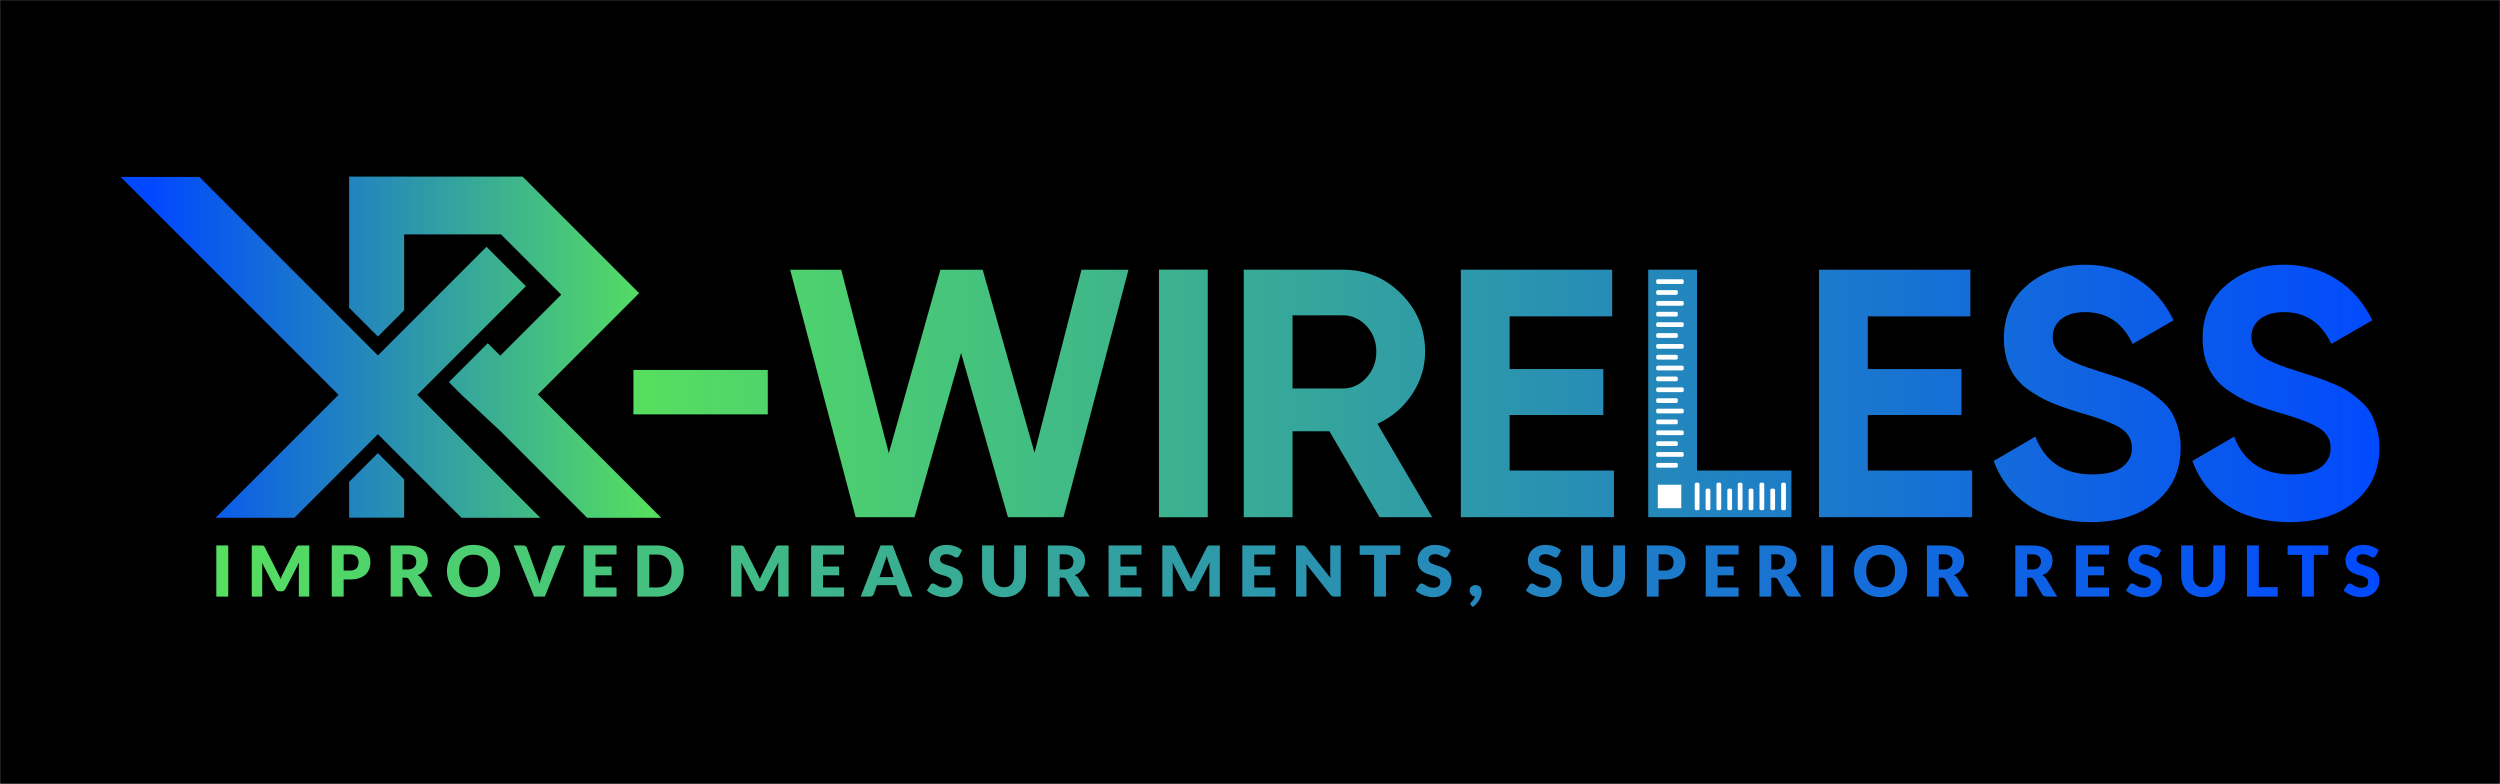 <?xml version="1.0" encoding="UTF-8"?>
<svg id="Layer_1" data-name="Layer 1" xmlns="http://www.w3.org/2000/svg" xmlns:xlink="http://www.w3.org/1999/xlink" viewBox="0 0 2345 735">
  <rect x="0" y="0" width="2345" height="735" fill="#333333" stroke="none"/>
  <defs>
    <style>
      .cls-1 {
        fill: url(#linear-gradient);
      }

      .cls-2, .cls-3 {
        fill: #fff;
      }

      .cls-4 {
        fill: url(#linear-gradient-8);
      }

      .cls-5 {
        fill: url(#linear-gradient-9);
      }

      .cls-6 {
        fill: url(#linear-gradient-3);
      }

      .cls-7 {
        fill: url(#linear-gradient-4);
      }

      .cls-8 {
        fill: url(#linear-gradient-2);
      }

      .cls-9 {
        fill: url(#linear-gradient-6);
      }

      .cls-10 {
        fill: url(#linear-gradient-7);
      }

      .cls-11 {
        fill: url(#linear-gradient-5);
      }

      .cls-12 {
        fill: url(#linear-gradient-41);
      }

      .cls-13 {
        fill: url(#linear-gradient-40);
      }

      .cls-14 {
        fill: url(#linear-gradient-43);
      }

      .cls-15 {
        fill: url(#linear-gradient-42);
      }

      .cls-16 {
        fill: url(#linear-gradient-45);
      }

      .cls-17 {
        fill: url(#linear-gradient-46);
      }

      .cls-18 {
        fill: url(#linear-gradient-44);
      }

      .cls-19 {
        fill: url(#linear-gradient-47);
      }

      .cls-20 {
        fill: url(#linear-gradient-48);
      }

      .cls-21 {
        fill: url(#linear-gradient-14);
      }

      .cls-22 {
        fill: url(#linear-gradient-18);
      }

      .cls-23 {
        fill: url(#linear-gradient-22);
      }

      .cls-24 {
        fill: url(#linear-gradient-20);
      }

      .cls-25 {
        fill: url(#linear-gradient-21);
      }

      .cls-26 {
        fill: url(#linear-gradient-23);
      }

      .cls-27 {
        fill: url(#linear-gradient-15);
      }

      .cls-28 {
        fill: url(#linear-gradient-19);
      }

      .cls-29 {
        fill: url(#linear-gradient-16);
      }

      .cls-30 {
        fill: url(#linear-gradient-17);
      }

      .cls-31 {
        fill: url(#linear-gradient-13);
      }

      .cls-32 {
        fill: url(#linear-gradient-12);
      }

      .cls-33 {
        fill: url(#linear-gradient-10);
      }

      .cls-34 {
        fill: url(#linear-gradient-11);
      }

      .cls-35 {
        fill: url(#linear-gradient-27);
      }

      .cls-36 {
        fill: url(#linear-gradient-24);
      }

      .cls-37 {
        fill: url(#linear-gradient-26);
      }

      .cls-38 {
        fill: url(#linear-gradient-38);
      }

      .cls-39 {
        fill: url(#linear-gradient-35);
      }

      .cls-40 {
        fill: url(#linear-gradient-37);
      }

      .cls-41 {
        fill: url(#linear-gradient-34);
      }

      .cls-42 {
        fill: url(#linear-gradient-39);
      }

      .cls-43 {
        fill: url(#linear-gradient-36);
      }

      .cls-44 {
        fill: url(#linear-gradient-25);
      }

      .cls-45 {
        fill: url(#linear-gradient-28);
      }

      .cls-46 {
        fill: url(#linear-gradient-29);
      }

      .cls-47 {
        fill: url(#linear-gradient-33);
      }

      .cls-48 {
        fill: url(#linear-gradient-30);
      }

      .cls-49 {
        fill: url(#linear-gradient-32);
      }

      .cls-50 {
        fill: url(#linear-gradient-31);
      }

      .cls-3 {
        stroke: #fff;
        stroke-linecap: round;
        stroke-linejoin: round;
        stroke-width: 3px;
      }
    </style>
    <linearGradient id="linear-gradient" x1="2253.2" y1="367.85" x2="610.88" y2="367.85" gradientUnits="userSpaceOnUse">
      <stop offset="0" stop-color="#0048ff"/>
      <stop offset="1" stop-color="#55de60"/>
    </linearGradient>
    <linearGradient id="linear-gradient-2" x1="2253.2" y1="369.07" x2="610.88" y2="369.07" xlink:href="#linear-gradient"/>
    <linearGradient id="linear-gradient-3" y1="369.05" x2="610.88" y2="369.05" xlink:href="#linear-gradient"/>
    <linearGradient id="linear-gradient-4" x1="2253.2" y1="369.05" x2="610.88" y2="369.05" xlink:href="#linear-gradient"/>
    <linearGradient id="linear-gradient-5" x1="2253.2" y1="369.05" x2="610.88" y2="369.05" xlink:href="#linear-gradient"/>
    <linearGradient id="linear-gradient-6" x1="2253.2" y1="369.05" x2="610.88" y2="369.05" xlink:href="#linear-gradient"/>
    <linearGradient id="linear-gradient-7" x1="2253.2" y1="369.05" x2="610.88" y2="369.05" xlink:href="#linear-gradient"/>
    <linearGradient id="linear-gradient-8" x1="2253.2" y1="369.04" x2="610.88" y2="369.04" xlink:href="#linear-gradient"/>
    <linearGradient id="linear-gradient-9" x1="2253.2" y1="369.04" x2="610.88" y2="369.04" xlink:href="#linear-gradient"/>
    <linearGradient id="linear-gradient-10" x1="143.07" y1="325.82" x2="607.94" y2="325.82" xlink:href="#linear-gradient"/>
    <linearGradient id="linear-gradient-11" x1="143.07" y1="325.67" x2="607.94" y2="325.67" xlink:href="#linear-gradient"/>
    <linearGradient id="linear-gradient-12" x1="143.07" y1="455.28" x2="607.94" y2="455.28" xlink:href="#linear-gradient"/>
    <linearGradient id="linear-gradient-13" x1="2247.07" y1="535.62" x2="214.63" y2="535.62" xlink:href="#linear-gradient"/>
    <linearGradient id="linear-gradient-14" x1="2247.07" y1="535.63" x2="214.63" y2="535.63" xlink:href="#linear-gradient"/>
    <linearGradient id="linear-gradient-15" x1="2247.07" y1="535.62" x2="214.63" y2="535.62" xlink:href="#linear-gradient"/>
    <linearGradient id="linear-gradient-16" x1="2247.07" y1="535.62" x2="214.63" y2="535.62" xlink:href="#linear-gradient"/>
    <linearGradient id="linear-gradient-17" x1="2247.07" y1="535.62" x2="214.63" y2="535.62" xlink:href="#linear-gradient"/>
    <linearGradient id="linear-gradient-18" x1="2247.07" y1="535.62" x2="214.63" y2="535.62" xlink:href="#linear-gradient"/>
    <linearGradient id="linear-gradient-19" x1="2247.07" y1="535.62" x2="214.63" y2="535.62" xlink:href="#linear-gradient"/>
    <linearGradient id="linear-gradient-20" x1="2247.07" y1="535.62" x2="214.63" y2="535.62" xlink:href="#linear-gradient"/>
    <linearGradient id="linear-gradient-21" x1="2247.07" y1="535.63" x2="214.63" y2="535.63" xlink:href="#linear-gradient"/>
    <linearGradient id="linear-gradient-22" x1="2247.07" y1="535.62" x2="214.63" y2="535.62" xlink:href="#linear-gradient"/>
    <linearGradient id="linear-gradient-23" x1="2247.07" y1="535.62" x2="214.63" y2="535.62" xlink:href="#linear-gradient"/>
    <linearGradient id="linear-gradient-24" x1="2247.07" y1="535.62" x2="214.63" y2="535.62" xlink:href="#linear-gradient"/>
    <linearGradient id="linear-gradient-25" x1="2247.07" y1="535.88" x2="214.63" y2="535.88" xlink:href="#linear-gradient"/>
    <linearGradient id="linear-gradient-26" x1="2247.07" y1="535.62" x2="214.63" y2="535.62" xlink:href="#linear-gradient"/>
    <linearGradient id="linear-gradient-27" x1="2247.07" y1="535.62" x2="214.63" y2="535.62" xlink:href="#linear-gradient"/>
    <linearGradient id="linear-gradient-28" x1="2247.07" y1="535.63" x2="214.63" y2="535.63" xlink:href="#linear-gradient"/>
    <linearGradient id="linear-gradient-29" x1="2247.07" y1="535.62" x2="214.63" y2="535.62" xlink:href="#linear-gradient"/>
    <linearGradient id="linear-gradient-30" x1="2247.07" y1="535.62" x2="214.63" y2="535.62" xlink:href="#linear-gradient"/>
    <linearGradient id="linear-gradient-31" x1="2247.07" y1="535.62" x2="214.63" y2="535.62" xlink:href="#linear-gradient"/>
    <linearGradient id="linear-gradient-32" x1="2247.07" y1="535.62" x2="214.63" y2="535.62" xlink:href="#linear-gradient"/>
    <linearGradient id="linear-gradient-33" x1="2247.07" y1="559.07" x2="214.63" y2="559.07" xlink:href="#linear-gradient"/>
    <linearGradient id="linear-gradient-34" x1="2247.07" y1="535.62" x2="214.63" y2="535.62" xlink:href="#linear-gradient"/>
    <linearGradient id="linear-gradient-35" x1="2247.07" y1="535.88" x2="214.63" y2="535.88" xlink:href="#linear-gradient"/>
    <linearGradient id="linear-gradient-36" x1="2247.07" y1="535.62" x2="214.63" y2="535.62" xlink:href="#linear-gradient"/>
    <linearGradient id="linear-gradient-37" x1="2247.07" y1="535.62" x2="214.63" y2="535.62" xlink:href="#linear-gradient"/>
    <linearGradient id="linear-gradient-38" x1="2247.07" y1="535.62" x2="214.63" y2="535.62" xlink:href="#linear-gradient"/>
    <linearGradient id="linear-gradient-39" x1="2247.07" y1="535.62" x2="214.63" y2="535.62" xlink:href="#linear-gradient"/>
    <linearGradient id="linear-gradient-40" x1="2247.07" y1="535.62" x2="214.63" y2="535.62" xlink:href="#linear-gradient"/>
    <linearGradient id="linear-gradient-41" x1="2247.07" y1="535.62" x2="214.63" y2="535.62" xlink:href="#linear-gradient"/>
    <linearGradient id="linear-gradient-42" x1="2247.07" y1="535.62" x2="214.63" y2="535.62" xlink:href="#linear-gradient"/>
    <linearGradient id="linear-gradient-43" x1="2247.07" y1="535.62" x2="214.63" y2="535.62" xlink:href="#linear-gradient"/>
    <linearGradient id="linear-gradient-44" x1="2247.07" y1="535.62" x2="214.63" y2="535.62" xlink:href="#linear-gradient"/>
    <linearGradient id="linear-gradient-45" x1="2247.07" y1="535.88" x2="214.63" y2="535.88" xlink:href="#linear-gradient"/>
    <linearGradient id="linear-gradient-46" x1="2247.07" y1="535.62" x2="214.63" y2="535.62" xlink:href="#linear-gradient"/>
    <linearGradient id="linear-gradient-47" x1="2247.07" y1="535.62" x2="214.63" y2="535.62" xlink:href="#linear-gradient"/>
    <linearGradient id="linear-gradient-48" x1="2247.07" y1="535.62" x2="214.63" y2="535.62" xlink:href="#linear-gradient"/>
  </defs>
  <rect x=".5" y=".5" width="2344" height="735"/>
  <g>
    <g>
      <path class="cls-1" d="M594.14,347.01v41.68h126.04v-41.68h-126.04Z"/>
      <g>
        <path class="cls-8" d="M1014.44,252.99l-44.06,171.69-48.62-171.69h-39.64l-48.42,172.13-44.66-172.13h-47.87l61.47,232.16h55.18l43.67-154.04,43.98,154.04h52.07l61-232.16h-44.09Z"/>
        <path class="cls-6" d="M1291.99,397.56c13.49-6.19,24.32-15.41,32.5-27.69,8.18-12.27,12.27-25.59,12.27-39.97,0-21.22-7.52-39.35-22.55-54.39-15.04-15.03-33.28-22.55-54.72-22.55h-92.86v232.16h45.77v-80.59h34.66l46.93,80.59h49.42l-51.4-87.56Zm-10.28-43.28c-6.19,6.74-13.6,10.12-22.22,10.12h-47.09v-68.65h47.09c8.62,0,16.03,3.31,22.22,9.95,6.19,6.63,9.28,14.71,9.28,24.21s-3.1,17.64-9.28,24.38Z"/>
        <path class="cls-7" d="M1416.03,441.35v-52.07h87.89v-43.11h-87.89v-49.42h96.18v-43.78h-141.95v232.16h143.61v-43.78h-97.84Z"/>
        <path class="cls-11" d="M1591.81,441.35V252.97h-45.77v232.16h134.32v-43.78h-88.55Z"/>
        <path class="cls-9" d="M1087.1,252.9v232.29h45.79V252.9h-45.79Z"/>
        <path class="cls-10" d="M1752,441.35v-52.07h87.89v-43.11h-87.89v-49.42h96.18v-43.78h-141.95v232.16h143.61v-43.78h-97.84Z"/>
        <path class="cls-4" d="M2043.02,401.38c-1.66-5.64-3.65-10.44-5.97-14.43-2.32-3.98-5.7-7.85-10.12-11.61-4.43-3.76-8.35-6.74-11.78-8.95-3.43-2.21-8.29-4.59-14.59-7.13-6.3-2.54-11.28-4.42-14.93-5.64-3.65-1.21-9.01-2.93-16.09-5.14-17.25-5.31-28.91-10.22-34.99-14.76-6.08-4.53-9.12-10.45-9.12-17.74,0-6.85,2.7-12.44,8.12-16.75,5.41-4.31,12.88-6.47,22.39-6.47,20.34,0,35.15,9.95,44.44,29.85l38.47-22.22c-7.96-16.36-19.07-29.13-33.33-38.3-14.26-9.17-30.79-13.77-49.58-13.77-21.01,0-38.97,6.25-53.89,18.74-14.92,12.49-22.39,29.24-22.39,50.24,0,10.62,1.88,19.9,5.64,27.86,3.76,7.96,9.23,14.54,16.42,19.73,7.18,5.2,14.37,9.34,21.56,12.44,7.18,3.1,15.97,6.19,26.37,9.28,18.79,5.31,31.84,10.23,39.14,14.76,7.3,4.54,10.94,10.89,10.94,19.07,0,7.08-2.98,12.93-8.95,17.58-5.97,4.64-15.37,6.97-28.19,6.97-26.53,0-44.33-11.83-53.4-35.49l-39.13,22.88c6.41,17.69,17.46,31.68,33.16,41.96,15.7,10.28,35.04,15.42,58.04,15.42,24.98,0,45.27-6.3,60.86-18.9,15.59-12.6,23.38-29.63,23.38-51.08,0-6.63-.83-12.77-2.49-18.41Z"/>
        <path class="cls-5" d="M2229.41,401.38c-1.66-5.64-3.65-10.44-5.97-14.43-2.32-3.98-5.69-7.85-10.12-11.61-4.43-3.76-8.35-6.74-11.78-8.95-3.43-2.21-8.29-4.59-14.59-7.13-6.3-2.54-11.28-4.42-14.93-5.64-3.65-1.21-9.01-2.93-16.09-5.14-17.25-5.31-28.91-10.22-34.99-14.76-6.08-4.53-9.12-10.45-9.12-17.74,0-6.85,2.71-12.44,8.13-16.75,5.41-4.31,12.88-6.47,22.38-6.47,20.34,0,35.16,9.95,44.44,29.85l38.47-22.22c-7.96-16.36-19.07-29.13-33.33-38.3-14.26-9.17-30.79-13.77-49.58-13.77-21.01,0-38.97,6.25-53.89,18.74-14.92,12.49-22.38,29.24-22.38,50.24,0,10.62,1.88,19.9,5.64,27.86,3.76,7.96,9.23,14.54,16.41,19.73,7.19,5.2,14.37,9.34,21.56,12.44,7.18,3.1,15.97,6.19,26.37,9.28,18.79,5.31,31.84,10.23,39.14,14.76,7.3,4.54,10.94,10.89,10.94,19.07,0,7.08-2.98,12.93-8.95,17.58-5.97,4.64-15.37,6.97-28.19,6.97-26.53,0-44.33-11.83-53.39-35.49l-39.14,22.88c6.41,17.69,17.47,31.68,33.17,41.96,15.7,10.28,35.04,15.42,58.04,15.42,24.99,0,45.27-6.3,60.86-18.9,15.59-12.6,23.38-29.63,23.38-51.08,0-6.63-.83-12.77-2.49-18.41Z"/>
      </g>
    </g>
    <path class="cls-33" d="M506.76,485.67h-73.91l-.12-.12-22.63-22.64-34.78-34.77-.04-.05-1.25-1.24-.17-.17-19.39-19.39-78.28,78.27-.12,.12h-73.89l115.34-115.34-1.52-1.52L119.72,172.54l-.29-.24-6.33-6.33h73.96l167.4,167.41,68.15-68.15,28.52-28.51,5.21-5.21,36.94,36.94s-.16,.05-.44,.13l.16,.16-33.44,33.43-60.28,60.28-7.88,7.87,19.15,19.14,.41,.42,1.25,1.25,94.42,94.41,.12,.12Z"/>
    <g>
      <polygon class="cls-34" points="620.1 485.55 504.52 369.95 599.51 274.97 544.14 219.6 543.58 219.05 490.2 165.67 327.48 165.67 327.48 288.68 354.46 315.65 379.06 291.05 379.06 219.89 469.96 219.89 506.91 256.84 526.45 276.38 469.22 333.63 457.53 321.94 421.06 358.41 434.01 371.36 470.02 404.97 550.72 485.67 620.22 485.67 620.1 485.55"/>
      <polygon class="cls-32" points="327.48 451.98 327.48 485.55 379.06 485.55 379.06 449.6 354.46 425.01 327.48 451.98"/>
    </g>
    <g>
      <rect class="cls-3" x="1555.02" y="273.62" width="17.27" height="1.45"/>
      <rect class="cls-3" x="1555.02" y="263.42" width="22.82" height="1.45"/>
      <rect class="cls-3" x="1555.02" y="293.98" width="17.27" height="1.45"/>
      <rect class="cls-3" x="1555.02" y="283.8" width="22.82" height="1.45"/>
      <rect class="cls-3" x="1555.02" y="313.97" width="17.27" height="1.45"/>
      <rect class="cls-3" x="1555.02" y="303.77" width="22.82" height="1.45"/>
      <rect class="cls-3" x="1555.02" y="334.33" width="17.27" height="1.45"/>
      <rect class="cls-3" x="1555.02" y="324.15" width="22.82" height="1.45"/>
      <rect class="cls-3" x="1555.02" y="354.69" width="17.27" height="1.45"/>
      <rect class="cls-3" x="1555.02" y="344.48" width="22.82" height="1.45"/>
      <rect class="cls-3" x="1555.02" y="375.05" width="17.27" height="1.45"/>
      <rect class="cls-3" x="1555.02" y="364.87" width="22.82" height="1.45"/>
      <rect class="cls-3" x="1555.02" y="395.04" width="17.27" height="1.45"/>
      <rect class="cls-3" x="1555.02" y="384.83" width="22.82" height="1.45"/>
      <rect class="cls-3" x="1555.02" y="415.4" width="17.27" height="1.45"/>
      <rect class="cls-3" x="1555.02" y="405.22" width="22.82" height="1.45"/>
      <rect class="cls-3" x="1555.02" y="435.75" width="17.27" height="1.45"/>
      <rect class="cls-3" x="1555.02" y="425.55" width="22.82" height="1.45"/>
    </g>
    <g>
      <rect class="cls-3" x="1601.38" y="459.81" width="1.45" height="17.27"/>
      <rect class="cls-3" x="1591.17" y="454.26" width="1.45" height="22.82"/>
      <rect class="cls-3" x="1621.74" y="459.81" width="1.45" height="17.27"/>
      <rect class="cls-3" x="1611.56" y="454.26" width="1.45" height="22.82"/>
      <rect class="cls-3" x="1641.73" y="459.81" width="1.45" height="17.27"/>
      <rect class="cls-3" x="1631.53" y="454.26" width="1.45" height="22.82"/>
      <rect class="cls-3" x="1662.09" y="459.81" width="1.45" height="17.27"/>
      <rect class="cls-3" x="1651.91" y="454.26" width="1.45" height="22.82"/>
      <rect class="cls-3" x="1672.24" y="454.26" width="1.45" height="22.82"/>
    </g>
    <rect class="cls-2" x="1555.02" y="454.67" width="22" height="22"/>
    <g>
      <path class="cls-31" d="M214.1,559.62h-11.2v-48h11.2v48Z"/>
      <path class="cls-21" d="M261.98,540.28c.41,.9,.8,1.82,1.17,2.77,.37-.97,.77-1.91,1.19-2.82,.42-.91,.85-1.8,1.28-2.65l12.32-24.27c.22-.42,.45-.74,.68-.97s.49-.4,.77-.51c.29-.11,.61-.17,.97-.17h9.77v47.96h-9.82v-27.61c0-1.34,.07-2.79,.2-4.35l-12.72,24.67c-.4,.77-.93,1.35-1.6,1.75-.67,.4-1.43,.59-2.29,.59h-1.52c-.86,0-1.62-.2-2.29-.59-.67-.4-1.2-.98-1.6-1.75l-12.78-24.71c.09,.77,.15,1.53,.2,2.29s.07,1.45,.07,2.09v27.61h-9.82v-47.96h9.77c.36,0,.69,.06,.97,.17,.29,.11,.54,.28,.77,.51s.46,.55,.68,.97l12.35,24.37c.44,.84,.86,1.7,1.27,2.61Z"/>
      <path class="cls-27" d="M322.35,543.57v16.04h-11.14v-48h16.93c3.38,0,6.29,.4,8.71,1.2,2.43,.8,4.43,1.91,6,3.31,1.57,1.41,2.73,3.06,3.47,4.97,.75,1.91,1.12,3.98,1.12,6.19,0,2.39-.38,4.59-1.15,6.59-.77,2-1.94,3.71-3.52,5.14-1.58,1.43-3.59,2.54-6.01,3.34-2.43,.8-5.3,1.2-8.61,1.2h-5.8Zm0-8.4h5.8c2.9,0,4.98-.69,6.26-2.08,1.27-1.38,1.91-3.32,1.91-5.8,0-1.1-.16-2.1-.49-3-.33-.9-.83-1.67-1.5-2.32-.67-.65-1.52-1.15-2.54-1.5-1.02-.35-2.24-.53-3.64-.53h-5.8v15.22Z"/>
      <path class="cls-29" d="M377.56,541.86v17.76h-11.14v-48h15.62c3.47,0,6.43,.36,8.88,1.07,2.45,.71,4.45,1.71,6,2.98,1.55,1.27,2.67,2.78,3.38,4.51,.7,1.73,1.05,3.62,1.05,5.67,0,1.56-.21,3.03-.63,4.41-.42,1.38-1.04,2.66-1.86,3.84-.82,1.18-1.83,2.22-3.03,3.15-1.2,.92-2.58,1.68-4.13,2.27,.75,.37,1.44,.83,2.09,1.38,.65,.55,1.21,1.22,1.7,2.01l10.21,16.7h-10.08c-1.87,0-3.21-.7-4.02-2.11l-7.97-13.93c-.35-.61-.76-1.05-1.24-1.32-.47-.26-1.14-.4-1.99-.4h-2.83Zm0-7.68h4.48c1.52,0,2.81-.19,3.87-.58,1.06-.38,1.94-.92,2.62-1.6,.68-.68,1.17-1.48,1.48-2.39,.31-.91,.46-1.89,.46-2.95,0-2.11-.69-3.76-2.06-4.94-1.37-1.19-3.5-1.78-6.37-1.78h-4.48v14.23Z"/>
      <path class="cls-30" d="M469.14,535.6c0,3.47-.6,6.7-1.8,9.69-1.2,2.99-2.88,5.58-5.06,7.79-2.17,2.21-4.79,3.94-7.86,5.19-3.06,1.25-6.46,1.88-10.2,1.88s-7.14-.63-10.21-1.88c-3.07-1.25-5.7-2.98-7.89-5.19-2.19-2.21-3.88-4.8-5.07-7.79-1.2-2.99-1.8-6.21-1.8-9.69s.6-6.7,1.8-9.69c1.2-2.99,2.89-5.58,5.07-7.77,2.18-2.2,4.81-3.92,7.89-5.17,3.07-1.25,6.48-1.88,10.21-1.88s7.13,.63,10.2,1.89c3.06,1.26,5.68,2.99,7.86,5.19,2.17,2.2,3.86,4.79,5.06,7.77,1.2,2.99,1.8,6.2,1.8,9.65Zm-11.4,0c0-2.37-.31-4.51-.92-6.41-.61-1.9-1.5-3.51-2.65-4.83-1.15-1.32-2.56-2.33-4.23-3.03-1.67-.7-3.57-1.05-5.7-1.05s-4.07,.35-5.75,1.05c-1.68,.7-3.1,1.71-4.25,3.03-1.15,1.32-2.04,2.93-2.65,4.83-.61,1.9-.92,4.04-.92,6.41s.31,4.54,.92,6.44c.61,1.9,1.5,3.51,2.65,4.83,1.15,1.32,2.57,2.32,4.25,3.01,1.68,.69,3.6,1.04,5.75,1.04s4.03-.35,5.7-1.04c1.67-.69,3.08-1.7,4.23-3.01,1.15-1.32,2.04-2.93,2.65-4.83,.61-1.9,.92-4.05,.92-6.44Z"/>
      <path class="cls-22" d="M481.73,511.62h8.96c.97,0,1.76,.22,2.37,.66,.61,.44,1.05,1.02,1.32,1.75l9.29,25.7c.42,1.12,.84,2.34,1.27,3.66s.83,2.7,1.2,4.15c.31-1.45,.66-2.83,1.07-4.15,.41-1.32,.81-2.54,1.2-3.66l9.22-25.7c.22-.61,.65-1.17,1.29-1.66,.64-.49,1.42-.74,2.34-.74h9.03l-19.24,48h-10.08l-19.24-48Z"/>
      <path class="cls-28" d="M578.31,511.62v8.57h-19.7v11.2h15.09v8.24h-15.09v11.43h19.7v8.56h-30.9v-48h30.9Z"/>
      <path class="cls-24" d="M641.37,535.6c0,3.47-.6,6.67-1.8,9.6-1.2,2.93-2.88,5.47-5.06,7.61s-4.79,3.81-7.86,5.01c-3.06,1.2-6.46,1.8-10.2,1.8h-18.65v-48h18.65c3.73,0,7.13,.6,10.2,1.81,3.06,1.21,5.68,2.88,7.86,5.01s3.86,4.66,5.06,7.59c1.2,2.93,1.8,6.12,1.8,9.57Zm-11.4,0c0-2.37-.31-4.51-.92-6.42-.61-1.91-1.5-3.53-2.65-4.86-1.15-1.33-2.56-2.35-4.23-3.06-1.67-.71-3.57-1.07-5.7-1.07h-7.44v30.87h7.44c2.13,0,4.03-.36,5.7-1.07,1.67-.71,3.08-1.73,4.23-3.06,1.15-1.33,2.04-2.95,2.65-4.86,.61-1.91,.92-4.06,.92-6.46Z"/>
      <path class="cls-25" d="M711.58,540.28c.41,.9,.8,1.82,1.17,2.77,.37-.97,.77-1.91,1.19-2.82,.42-.91,.85-1.8,1.28-2.65l12.32-24.27c.22-.42,.45-.74,.68-.97s.49-.4,.77-.51c.29-.11,.61-.17,.97-.17h9.77v47.96h-9.82v-27.61c0-1.34,.07-2.79,.2-4.35l-12.72,24.67c-.4,.77-.93,1.35-1.6,1.75-.67,.4-1.43,.59-2.29,.59h-1.52c-.86,0-1.62-.2-2.29-.59-.67-.4-1.2-.98-1.6-1.75l-12.78-24.71c.09,.77,.15,1.53,.2,2.29s.07,1.45,.07,2.09v27.61h-9.82v-47.96h9.77c.36,0,.69,.06,.97,.17,.29,.11,.54,.28,.77,.51s.46,.55,.68,.97l12.35,24.37c.44,.84,.86,1.7,1.27,2.61Z"/>
      <path class="cls-23" d="M791.72,511.62v8.57h-19.7v11.2h15.09v8.24h-15.09v11.43h19.7v8.56h-30.9v-48h30.9Z"/>
      <path class="cls-26" d="M855.89,559.62h-8.63c-.97,0-1.76-.23-2.39-.68-.63-.45-1.06-1.03-1.3-1.73l-2.83-8.37h-18.25l-2.83,8.37c-.22,.62-.65,1.17-1.29,1.66-.64,.49-1.42,.74-2.34,.74h-8.7l18.58-48h11.4l18.58,48Zm-30.83-18.35h13.11l-4.41-13.14c-.29-.83-.62-1.82-1-2.95s-.76-2.36-1.14-3.67c-.35,1.34-.71,2.58-1.09,3.72-.37,1.14-.73,2.13-1.05,2.96l-4.41,13.08Z"/>
      <path class="cls-36" d="M899.7,521.37c-.33,.53-.67,.92-1.04,1.19-.36,.26-.83,.4-1.4,.4-.5,0-1.05-.16-1.63-.48s-1.24-.68-1.98-1.07c-.74-.4-1.58-.75-2.52-1.07s-2.02-.48-3.23-.48c-2.09,0-3.64,.44-4.66,1.33-1.02,.89-1.53,2.09-1.53,3.61,0,.97,.31,1.77,.92,2.4,.61,.64,1.42,1.19,2.42,1.65,1,.46,2.14,.88,3.43,1.27,1.28,.38,2.6,.81,3.94,1.28,1.34,.47,2.65,1.03,3.94,1.66,1.28,.64,2.43,1.45,3.43,2.44,1,.99,1.81,2.19,2.42,3.61,.61,1.42,.92,3.12,.92,5.12,0,2.22-.39,4.29-1.15,6.23-.77,1.93-1.88,3.62-3.34,5.06-1.46,1.44-3.26,2.57-5.4,3.39-2.14,.82-4.57,1.24-7.3,1.24-1.49,0-3.01-.15-4.56-.46-1.55-.31-3.05-.74-4.5-1.3-1.45-.56-2.81-1.22-4.09-1.99-1.27-.77-2.38-1.63-3.33-2.57l3.29-5.21c.24-.4,.58-.71,1.02-.96,.44-.24,.91-.36,1.42-.36,.66,0,1.32,.21,1.99,.63,.67,.42,1.43,.88,2.27,1.38,.85,.51,1.82,.97,2.92,1.38,1.1,.42,2.39,.63,3.89,.63,2.02,0,3.59-.44,4.71-1.33,1.12-.89,1.68-2.3,1.68-4.23,0-1.12-.31-2.03-.92-2.73-.61-.7-1.42-1.28-2.42-1.75-1-.46-2.14-.87-3.41-1.22s-2.58-.74-3.92-1.17c-1.34-.43-2.65-.96-3.92-1.58-1.27-.63-2.41-1.45-3.41-2.47-1-1.02-1.81-2.29-2.42-3.82-.61-1.53-.92-3.41-.92-5.65,0-1.8,.36-3.56,1.09-5.27,.73-1.71,1.79-3.24,3.2-4.58,1.41-1.34,3.13-2.41,5.17-3.21,2.04-.8,4.38-1.2,7.02-1.2,1.47,0,2.9,.12,4.3,.35,1.39,.23,2.72,.57,3.97,1.02,1.25,.45,2.42,.99,3.51,1.61,1.09,.63,2.06,1.33,2.91,2.13l-2.77,5.17Z"/>
      <path class="cls-44" d="M941.8,550.82c1.49,0,2.83-.25,4-.74,1.17-.49,2.17-1.2,2.98-2.13,.81-.92,1.43-2.05,1.86-3.38,.43-1.33,.64-2.84,.64-4.53v-28.43h11.13v28.43c0,2.94-.48,5.64-1.43,8.1-.95,2.46-2.32,4.58-4.1,6.36-1.78,1.78-3.94,3.16-6.49,4.15-2.55,.99-5.41,1.48-8.6,1.48s-6.08-.49-8.63-1.48c-2.55-.99-4.71-2.37-6.49-4.15-1.78-1.78-3.14-3.9-4.08-6.36-.95-2.46-1.42-5.16-1.42-8.1v-28.43h11.13v28.4c0,1.69,.21,3.2,.64,4.53,.43,1.33,1.05,2.46,1.86,3.39,.81,.93,1.81,1.65,2.98,2.14,1.17,.49,2.51,.74,4,.74Z"/>
      <path class="cls-37" d="M993.98,541.86v17.76h-11.14v-48h15.62c3.47,0,6.43,.36,8.88,1.07,2.45,.71,4.45,1.71,6,2.98,1.55,1.27,2.67,2.78,3.38,4.51,.7,1.73,1.05,3.62,1.05,5.67,0,1.56-.21,3.03-.63,4.41s-1.04,2.66-1.86,3.84c-.82,1.18-1.83,2.22-3.03,3.15-1.2,.92-2.58,1.68-4.13,2.27,.75,.37,1.44,.83,2.09,1.38,.65,.55,1.21,1.22,1.7,2.01l10.21,16.7h-10.08c-1.87,0-3.21-.7-4.02-2.11l-7.97-13.93c-.35-.61-.76-1.05-1.24-1.32-.47-.26-1.14-.4-1.99-.4h-2.83Zm0-7.68h4.48c1.52,0,2.81-.19,3.87-.58,1.06-.38,1.94-.92,2.62-1.6,.68-.68,1.17-1.48,1.48-2.39,.31-.91,.46-1.89,.46-2.95,0-2.11-.69-3.76-2.06-4.94-1.37-1.19-3.5-1.78-6.37-1.78h-4.48v14.23Z"/>
      <path class="cls-35" d="M1070.74,511.62v8.57h-19.7v11.2h15.09v8.24h-15.09v11.43h19.7v8.56h-30.9v-48h30.9Z"/>
      <path class="cls-45" d="M1116.05,540.28c.41,.9,.8,1.82,1.17,2.77,.37-.97,.77-1.91,1.19-2.82,.42-.91,.85-1.8,1.28-2.65l12.32-24.27c.22-.42,.45-.74,.68-.97s.49-.4,.77-.51c.29-.11,.61-.17,.97-.17h9.77v47.96h-9.82v-27.61c0-1.34,.07-2.79,.2-4.35l-12.72,24.67c-.4,.77-.93,1.35-1.6,1.75-.67,.4-1.43,.59-2.29,.59h-1.52c-.86,0-1.62-.2-2.29-.59-.67-.4-1.2-.98-1.6-1.75l-12.78-24.71c.09,.77,.15,1.53,.2,2.29s.07,1.45,.07,2.09v27.61h-9.82v-47.96h9.77c.36,0,.69,.06,.97,.17,.29,.11,.54,.28,.77,.51s.46,.55,.68,.97l12.35,24.37c.44,.84,.86,1.7,1.27,2.61Z"/>
      <path class="cls-46" d="M1196.19,511.62v8.57h-19.7v11.2h15.09v8.24h-15.09v11.43h19.7v8.56h-30.9v-48h30.9Z"/>
      <path class="cls-48" d="M1222.77,511.68c.33,.04,.63,.13,.89,.25,.26,.12,.52,.29,.76,.51,.24,.22,.52,.52,.82,.89l22.8,28.82c-.09-.92-.15-1.82-.2-2.68-.04-.87-.07-1.68-.07-2.45v-25.4h9.82v48h-5.8c-.86,0-1.58-.13-2.17-.4s-1.16-.75-1.71-1.45l-22.63-28.59c.07,.84,.12,1.65,.16,2.45,.04,.8,.07,1.55,.07,2.26v25.73h-9.82v-48h5.86c.48,0,.89,.02,1.22,.07Z"/>
      <path class="cls-50" d="M1313.53,511.62v8.83h-13.51v39.17h-11.13v-39.17h-13.51v-8.83h38.15Z"/>
      <path class="cls-49" d="M1358.06,521.37c-.33,.53-.67,.92-1.04,1.19-.36,.26-.83,.4-1.4,.4-.5,0-1.05-.16-1.63-.48s-1.24-.68-1.98-1.07c-.74-.4-1.58-.75-2.52-1.07s-2.02-.48-3.23-.48c-2.09,0-3.64,.44-4.66,1.33-1.02,.89-1.53,2.09-1.53,3.61,0,.97,.31,1.77,.92,2.4,.61,.64,1.42,1.19,2.42,1.65,1,.46,2.14,.88,3.43,1.27,1.28,.38,2.6,.81,3.94,1.28,1.34,.47,2.65,1.03,3.94,1.66,1.28,.64,2.43,1.45,3.43,2.44,1,.99,1.81,2.19,2.42,3.61s.92,3.12,.92,5.12c0,2.22-.39,4.29-1.15,6.23-.77,1.93-1.88,3.62-3.34,5.06-1.46,1.44-3.26,2.57-5.4,3.39-2.14,.82-4.57,1.24-7.3,1.24-1.49,0-3.01-.15-4.56-.46-1.55-.31-3.05-.74-4.5-1.3-1.45-.56-2.81-1.22-4.09-1.99-1.27-.77-2.38-1.63-3.33-2.57l3.29-5.21c.24-.4,.58-.71,1.02-.96,.44-.24,.91-.36,1.42-.36,.66,0,1.32,.21,1.99,.63,.67,.42,1.43,.88,2.27,1.38,.85,.51,1.82,.97,2.92,1.38,1.1,.42,2.39,.63,3.89,.63,2.02,0,3.59-.44,4.71-1.33,1.12-.89,1.68-2.3,1.68-4.23,0-1.12-.31-2.03-.92-2.73-.61-.7-1.42-1.28-2.42-1.75-1-.46-2.14-.87-3.41-1.22-1.27-.35-2.58-.74-3.92-1.17-1.34-.43-2.65-.96-3.92-1.58-1.27-.63-2.41-1.45-3.41-2.47-1-1.02-1.81-2.29-2.42-3.82-.61-1.53-.92-3.41-.92-5.65,0-1.8,.36-3.56,1.09-5.27,.73-1.71,1.79-3.24,3.2-4.58,1.41-1.34,3.13-2.41,5.17-3.21,2.04-.8,4.38-1.2,7.02-1.2,1.47,0,2.9,.12,4.3,.35,1.39,.23,2.72,.57,3.97,1.02,1.25,.45,2.42,.99,3.51,1.61,1.09,.63,2.06,1.33,2.91,2.13l-2.77,5.17Z"/>
      <path class="cls-47" d="M1378.49,553.82c0-.7,.13-1.36,.4-1.96,.26-.6,.64-1.13,1.14-1.58,.49-.45,1.08-.81,1.75-1.07,.67-.26,1.42-.4,2.26-.4,.99,0,1.85,.17,2.57,.51,.72,.34,1.33,.8,1.81,1.38,.48,.58,.84,1.25,1.07,2.01,.23,.76,.35,1.55,.35,2.39,0,1.1-.18,2.27-.53,3.51s-.87,2.49-1.56,3.74c-.69,1.25-1.55,2.48-2.59,3.69-1.03,1.21-2.22,2.31-3.56,3.29l-1.78-1.58c-.24-.24-.42-.47-.54-.68-.12-.21-.18-.47-.18-.77,0-.22,.08-.46,.23-.71s.34-.48,.56-.68c.26-.26,.57-.58,.92-.96,.35-.37,.7-.79,1.05-1.25,.35-.46,.68-.97,.97-1.52,.3-.55,.52-1.13,.68-1.75-.77-.07-1.46-.25-2.08-.56-.61-.31-1.14-.71-1.56-1.22-.43-.5-.76-1.08-1-1.73-.24-.65-.36-1.36-.36-2.12Z"/>
      <path class="cls-41" d="M1461.57,521.37c-.33,.53-.67,.92-1.04,1.19-.36,.26-.83,.4-1.4,.4-.5,0-1.05-.16-1.63-.48s-1.24-.68-1.98-1.07c-.74-.4-1.58-.75-2.52-1.07-.94-.32-2.02-.48-3.23-.48-2.09,0-3.64,.44-4.66,1.33-1.02,.89-1.53,2.09-1.53,3.61,0,.97,.31,1.77,.92,2.4,.61,.64,1.42,1.19,2.42,1.65,1,.46,2.14,.88,3.43,1.27,1.28,.38,2.6,.81,3.94,1.28,1.34,.47,2.65,1.03,3.94,1.66,1.28,.64,2.43,1.45,3.43,2.44,1,.99,1.81,2.19,2.42,3.61s.92,3.12,.92,5.12c0,2.22-.39,4.29-1.15,6.23-.77,1.93-1.88,3.62-3.34,5.06-1.46,1.44-3.26,2.57-5.4,3.39-2.14,.82-4.57,1.24-7.3,1.24-1.49,0-3.01-.15-4.56-.46-1.55-.31-3.05-.74-4.5-1.3-1.45-.56-2.81-1.22-4.09-1.99-1.27-.77-2.38-1.63-3.33-2.57l3.29-5.21c.24-.4,.58-.71,1.02-.96,.44-.24,.91-.36,1.42-.36,.66,0,1.32,.21,1.99,.63,.67,.42,1.43,.88,2.27,1.38,.85,.51,1.82,.97,2.92,1.38,1.1,.42,2.39,.63,3.89,.63,2.02,0,3.59-.44,4.71-1.33,1.12-.89,1.68-2.3,1.68-4.23,0-1.12-.31-2.03-.92-2.73-.61-.7-1.42-1.28-2.42-1.75-1-.46-2.14-.87-3.41-1.22-1.27-.35-2.58-.74-3.92-1.17-1.34-.43-2.65-.96-3.92-1.58-1.27-.63-2.41-1.45-3.41-2.47-1-1.02-1.81-2.29-2.42-3.82-.61-1.53-.92-3.41-.92-5.65,0-1.8,.36-3.56,1.09-5.27,.73-1.71,1.79-3.24,3.2-4.58,1.41-1.34,3.13-2.41,5.17-3.21,2.04-.8,4.38-1.2,7.02-1.2,1.47,0,2.9,.12,4.3,.35,1.39,.23,2.72,.57,3.97,1.02,1.25,.45,2.42,.99,3.51,1.61,1.09,.63,2.06,1.33,2.91,2.13l-2.77,5.17Z"/>
      <path class="cls-39" d="M1503.67,550.82c1.49,0,2.83-.25,4-.74,1.17-.49,2.17-1.2,2.98-2.13,.81-.92,1.43-2.05,1.86-3.38,.43-1.33,.64-2.84,.64-4.53v-28.43h11.13v28.43c0,2.94-.48,5.64-1.43,8.1-.95,2.46-2.32,4.58-4.1,6.36-1.78,1.78-3.94,3.16-6.49,4.15-2.55,.99-5.41,1.48-8.6,1.48s-6.08-.49-8.63-1.48c-2.55-.99-4.71-2.37-6.49-4.15-1.78-1.78-3.14-3.9-4.08-6.36-.95-2.46-1.42-5.16-1.42-8.1v-28.43h11.13v28.4c0,1.69,.21,3.2,.64,4.53,.43,1.33,1.05,2.46,1.86,3.39,.81,.93,1.81,1.65,2.98,2.14,1.17,.49,2.51,.74,4,.74Z"/>
      <path class="cls-43" d="M1555.85,543.57v16.04h-11.14v-48h16.93c3.38,0,6.29,.4,8.71,1.2,2.43,.8,4.43,1.91,6,3.31,1.57,1.41,2.73,3.06,3.47,4.97,.75,1.91,1.12,3.98,1.12,6.19,0,2.39-.38,4.59-1.15,6.59-.77,2-1.94,3.71-3.52,5.14-1.58,1.43-3.59,2.54-6.01,3.34-2.43,.8-5.3,1.2-8.61,1.2h-5.8Zm0-8.4h5.8c2.9,0,4.98-.69,6.26-2.08,1.27-1.38,1.91-3.32,1.91-5.8,0-1.1-.16-2.1-.49-3-.33-.9-.83-1.67-1.5-2.32-.67-.65-1.52-1.15-2.54-1.5-1.02-.35-2.24-.53-3.64-.53h-5.8v15.22Z"/>
      <path class="cls-40" d="M1630.83,511.62v8.57h-19.7v11.2h15.09v8.24h-15.09v11.43h19.7v8.56h-30.9v-48h30.9Z"/>
      <path class="cls-38" d="M1661.47,541.86v17.76h-11.14v-48h15.62c3.47,0,6.43,.36,8.88,1.07,2.45,.71,4.45,1.71,6,2.98,1.55,1.27,2.67,2.78,3.38,4.51,.7,1.73,1.05,3.62,1.05,5.67,0,1.56-.21,3.03-.63,4.41s-1.04,2.66-1.86,3.84c-.82,1.18-1.83,2.22-3.03,3.15-1.2,.92-2.58,1.68-4.13,2.27,.75,.37,1.44,.83,2.09,1.38,.65,.55,1.21,1.22,1.7,2.01l10.21,16.7h-10.08c-1.87,0-3.21-.7-4.02-2.11l-7.97-13.93c-.35-.61-.76-1.05-1.24-1.32-.47-.26-1.14-.4-1.99-.4h-2.83Zm0-7.68h4.48c1.52,0,2.81-.19,3.87-.58,1.06-.38,1.94-.92,2.62-1.6,.68-.68,1.17-1.48,1.48-2.39,.31-.91,.46-1.89,.46-2.95,0-2.11-.69-3.76-2.06-4.94-1.37-1.19-3.5-1.78-6.37-1.78h-4.48v14.23Z"/>
      <path class="cls-42" d="M1719.51,559.62h-11.2v-48h11.2v48Z"/>
      <path class="cls-13" d="M1788.95,535.6c0,3.47-.6,6.7-1.8,9.69-1.2,2.99-2.88,5.58-5.06,7.79-2.17,2.21-4.79,3.94-7.86,5.19-3.06,1.25-6.46,1.88-10.2,1.88s-7.14-.63-10.21-1.88c-3.07-1.25-5.7-2.98-7.89-5.19-2.19-2.21-3.88-4.8-5.07-7.79-1.2-2.99-1.8-6.21-1.8-9.69s.6-6.7,1.8-9.69c1.2-2.99,2.89-5.58,5.07-7.77,2.18-2.2,4.81-3.92,7.89-5.17,3.07-1.25,6.48-1.88,10.21-1.88s7.13,.63,10.2,1.89c3.06,1.26,5.68,2.99,7.86,5.19,2.17,2.2,3.86,4.79,5.06,7.77,1.2,2.99,1.8,6.2,1.8,9.65Zm-11.4,0c0-2.37-.31-4.51-.92-6.41-.61-1.9-1.5-3.51-2.65-4.83-1.15-1.32-2.56-2.33-4.23-3.03-1.67-.7-3.57-1.05-5.7-1.05s-4.07,.35-5.75,1.05c-1.68,.7-3.1,1.71-4.25,3.03-1.15,1.32-2.04,2.93-2.65,4.83-.61,1.9-.92,4.04-.92,6.41s.31,4.54,.92,6.44c.61,1.9,1.5,3.51,2.65,4.83,1.15,1.32,2.57,2.32,4.25,3.01,1.68,.69,3.6,1.04,5.75,1.04s4.03-.35,5.7-1.04c1.67-.69,3.08-1.7,4.23-3.01,1.15-1.32,2.04-2.93,2.65-4.83,.61-1.9,.92-4.05,.92-6.44Z"/>
      <path class="cls-12" d="M1818.6,541.86v17.76h-11.14v-48h15.62c3.47,0,6.43,.36,8.88,1.07,2.45,.71,4.45,1.71,6,2.98,1.55,1.27,2.67,2.78,3.38,4.51,.7,1.73,1.05,3.62,1.05,5.67,0,1.56-.21,3.03-.63,4.41s-1.04,2.66-1.86,3.84c-.82,1.18-1.83,2.22-3.03,3.15-1.2,.92-2.58,1.68-4.13,2.27,.75,.37,1.44,.83,2.09,1.38,.65,.55,1.21,1.22,1.7,2.01l10.21,16.7h-10.08c-1.87,0-3.21-.7-4.02-2.11l-7.97-13.93c-.35-.61-.76-1.05-1.24-1.32-.47-.26-1.14-.4-1.99-.4h-2.83Zm0-7.68h4.48c1.52,0,2.81-.19,3.87-.58,1.06-.38,1.94-.92,2.62-1.6,.68-.68,1.17-1.48,1.48-2.39,.31-.91,.46-1.89,.46-2.95,0-2.11-.69-3.76-2.06-4.94-1.37-1.19-3.5-1.78-6.37-1.78h-4.48v14.23Z"/>
      <path class="cls-15" d="M1901.49,541.86v17.76h-11.14v-48h15.62c3.47,0,6.43,.36,8.88,1.07,2.45,.71,4.45,1.71,6,2.98,1.55,1.27,2.67,2.78,3.38,4.51,.7,1.73,1.05,3.62,1.05,5.67,0,1.56-.21,3.03-.63,4.41s-1.04,2.66-1.86,3.84c-.82,1.18-1.83,2.22-3.03,3.15-1.2,.92-2.58,1.68-4.13,2.27,.75,.37,1.44,.83,2.09,1.38,.65,.55,1.21,1.22,1.7,2.01l10.21,16.7h-10.08c-1.87,0-3.21-.7-4.02-2.11l-7.97-13.93c-.35-.61-.76-1.05-1.24-1.32-.47-.26-1.14-.4-1.99-.4h-2.83Zm0-7.68h4.48c1.52,0,2.81-.19,3.87-.58,1.06-.38,1.94-.92,2.62-1.6,.68-.68,1.17-1.48,1.48-2.39,.31-.91,.46-1.89,.46-2.95,0-2.11-.69-3.76-2.06-4.94-1.37-1.19-3.5-1.78-6.37-1.78h-4.48v14.23Z"/>
      <path class="cls-14" d="M1978.24,511.62v8.57h-19.7v11.2h15.09v8.24h-15.09v11.43h19.7v8.56h-30.9v-48h30.9Z"/>
      <path class="cls-18" d="M2024.49,521.37c-.33,.53-.67,.92-1.04,1.19-.36,.26-.83,.4-1.4,.4-.5,0-1.05-.16-1.63-.48s-1.24-.68-1.98-1.07c-.74-.4-1.58-.75-2.52-1.07s-2.02-.48-3.23-.48c-2.09,0-3.64,.44-4.66,1.33-1.02,.89-1.53,2.09-1.53,3.61,0,.97,.31,1.77,.92,2.4,.61,.64,1.42,1.19,2.42,1.65,1,.46,2.14,.88,3.43,1.27,1.28,.38,2.6,.81,3.94,1.28,1.34,.47,2.65,1.03,3.94,1.66,1.28,.64,2.43,1.45,3.43,2.44,1,.99,1.81,2.19,2.42,3.61s.92,3.12,.92,5.12c0,2.22-.39,4.29-1.15,6.23-.77,1.93-1.88,3.62-3.34,5.06-1.46,1.44-3.26,2.57-5.4,3.39-2.14,.82-4.57,1.24-7.3,1.24-1.49,0-3.01-.15-4.56-.46-1.55-.31-3.05-.74-4.5-1.3-1.45-.56-2.81-1.22-4.09-1.99-1.27-.77-2.38-1.63-3.33-2.57l3.29-5.21c.24-.4,.58-.71,1.02-.96,.44-.24,.91-.36,1.42-.36,.66,0,1.32,.21,1.99,.63,.67,.42,1.43,.88,2.27,1.38,.85,.51,1.82,.97,2.92,1.38,1.1,.42,2.39,.63,3.89,.63,2.02,0,3.59-.44,4.71-1.33,1.12-.89,1.68-2.3,1.68-4.23,0-1.12-.31-2.03-.92-2.73-.61-.7-1.42-1.28-2.42-1.75-1-.46-2.14-.87-3.41-1.22-1.27-.35-2.58-.74-3.92-1.17-1.34-.43-2.65-.96-3.92-1.58-1.27-.63-2.41-1.45-3.41-2.47-1-1.02-1.81-2.29-2.42-3.82-.61-1.53-.92-3.41-.92-5.65,0-1.8,.36-3.56,1.09-5.27,.73-1.71,1.79-3.24,3.2-4.58,1.41-1.34,3.13-2.41,5.17-3.21,2.04-.8,4.38-1.2,7.02-1.2,1.47,0,2.9,.12,4.3,.35,1.39,.23,2.72,.57,3.97,1.02,1.25,.45,2.42,.99,3.51,1.61,1.09,.63,2.06,1.33,2.91,2.13l-2.77,5.17Z"/>
      <path class="cls-16" d="M2066.59,550.82c1.49,0,2.83-.25,4-.74,1.17-.49,2.17-1.2,2.98-2.13,.81-.92,1.43-2.05,1.86-3.38,.43-1.33,.64-2.84,.64-4.53v-28.43h11.13v28.43c0,2.94-.48,5.64-1.43,8.1-.95,2.46-2.32,4.58-4.1,6.36-1.78,1.78-3.94,3.16-6.49,4.15-2.55,.99-5.41,1.48-8.6,1.48s-6.08-.49-8.63-1.48c-2.55-.99-4.71-2.37-6.49-4.15-1.78-1.78-3.14-3.9-4.08-6.36-.95-2.46-1.42-5.16-1.42-8.1v-28.43h11.13v28.4c0,1.69,.21,3.2,.64,4.53,.43,1.33,1.05,2.46,1.86,3.39,.81,.93,1.81,1.65,2.98,2.14,1.17,.49,2.51,.74,4,.74Z"/>
      <path class="cls-17" d="M2118.78,550.72h17.79v8.89h-28.92v-48h11.14v39.1Z"/>
      <path class="cls-19" d="M2183.94,511.62v8.83h-13.51v39.17h-11.13v-39.17h-13.51v-8.83h38.15Z"/>
      <path class="cls-20" d="M2228.47,521.37c-.33,.53-.67,.92-1.04,1.19-.36,.26-.83,.4-1.4,.4-.5,0-1.05-.16-1.63-.48s-1.24-.68-1.98-1.07c-.74-.4-1.58-.75-2.52-1.07s-2.02-.48-3.23-.48c-2.09,0-3.64,.44-4.66,1.33-1.02,.89-1.53,2.09-1.53,3.61,0,.97,.31,1.77,.92,2.4,.61,.64,1.42,1.19,2.42,1.65,1,.46,2.14,.88,3.43,1.27,1.28,.38,2.6,.81,3.94,1.28,1.34,.47,2.65,1.03,3.94,1.66,1.28,.64,2.43,1.45,3.43,2.44,1,.99,1.81,2.19,2.42,3.61,.61,1.42,.92,3.12,.92,5.12,0,2.22-.39,4.29-1.15,6.23-.77,1.93-1.88,3.62-3.34,5.06-1.46,1.44-3.26,2.57-5.4,3.39-2.14,.82-4.57,1.24-7.3,1.24-1.49,0-3.01-.15-4.56-.46-1.55-.31-3.05-.74-4.5-1.3-1.45-.56-2.81-1.22-4.09-1.99-1.27-.77-2.38-1.63-3.33-2.57l3.29-5.21c.24-.4,.58-.71,1.02-.96,.44-.24,.91-.36,1.42-.36,.66,0,1.32,.21,1.99,.63,.67,.42,1.43,.88,2.27,1.38,.85,.51,1.82,.97,2.92,1.38,1.1,.42,2.39,.63,3.89,.63,2.02,0,3.59-.44,4.71-1.33,1.12-.89,1.68-2.3,1.68-4.23,0-1.12-.31-2.03-.92-2.73-.61-.7-1.42-1.28-2.42-1.75-1-.46-2.14-.87-3.41-1.22-1.27-.35-2.58-.74-3.92-1.17-1.34-.43-2.65-.96-3.92-1.58-1.27-.63-2.41-1.45-3.41-2.47-1-1.02-1.81-2.29-2.42-3.82-.61-1.53-.92-3.41-.92-5.65,0-1.8,.36-3.56,1.09-5.27,.73-1.71,1.79-3.24,3.2-4.58,1.41-1.34,3.13-2.41,5.17-3.21,2.04-.8,4.38-1.2,7.02-1.2,1.47,0,2.9,.12,4.3,.35,1.39,.23,2.72,.57,3.97,1.02,1.25,.45,2.42,.99,3.51,1.61,1.09,.63,2.06,1.33,2.91,2.13l-2.77,5.17Z"/>
    </g>
  </g>
</svg>
